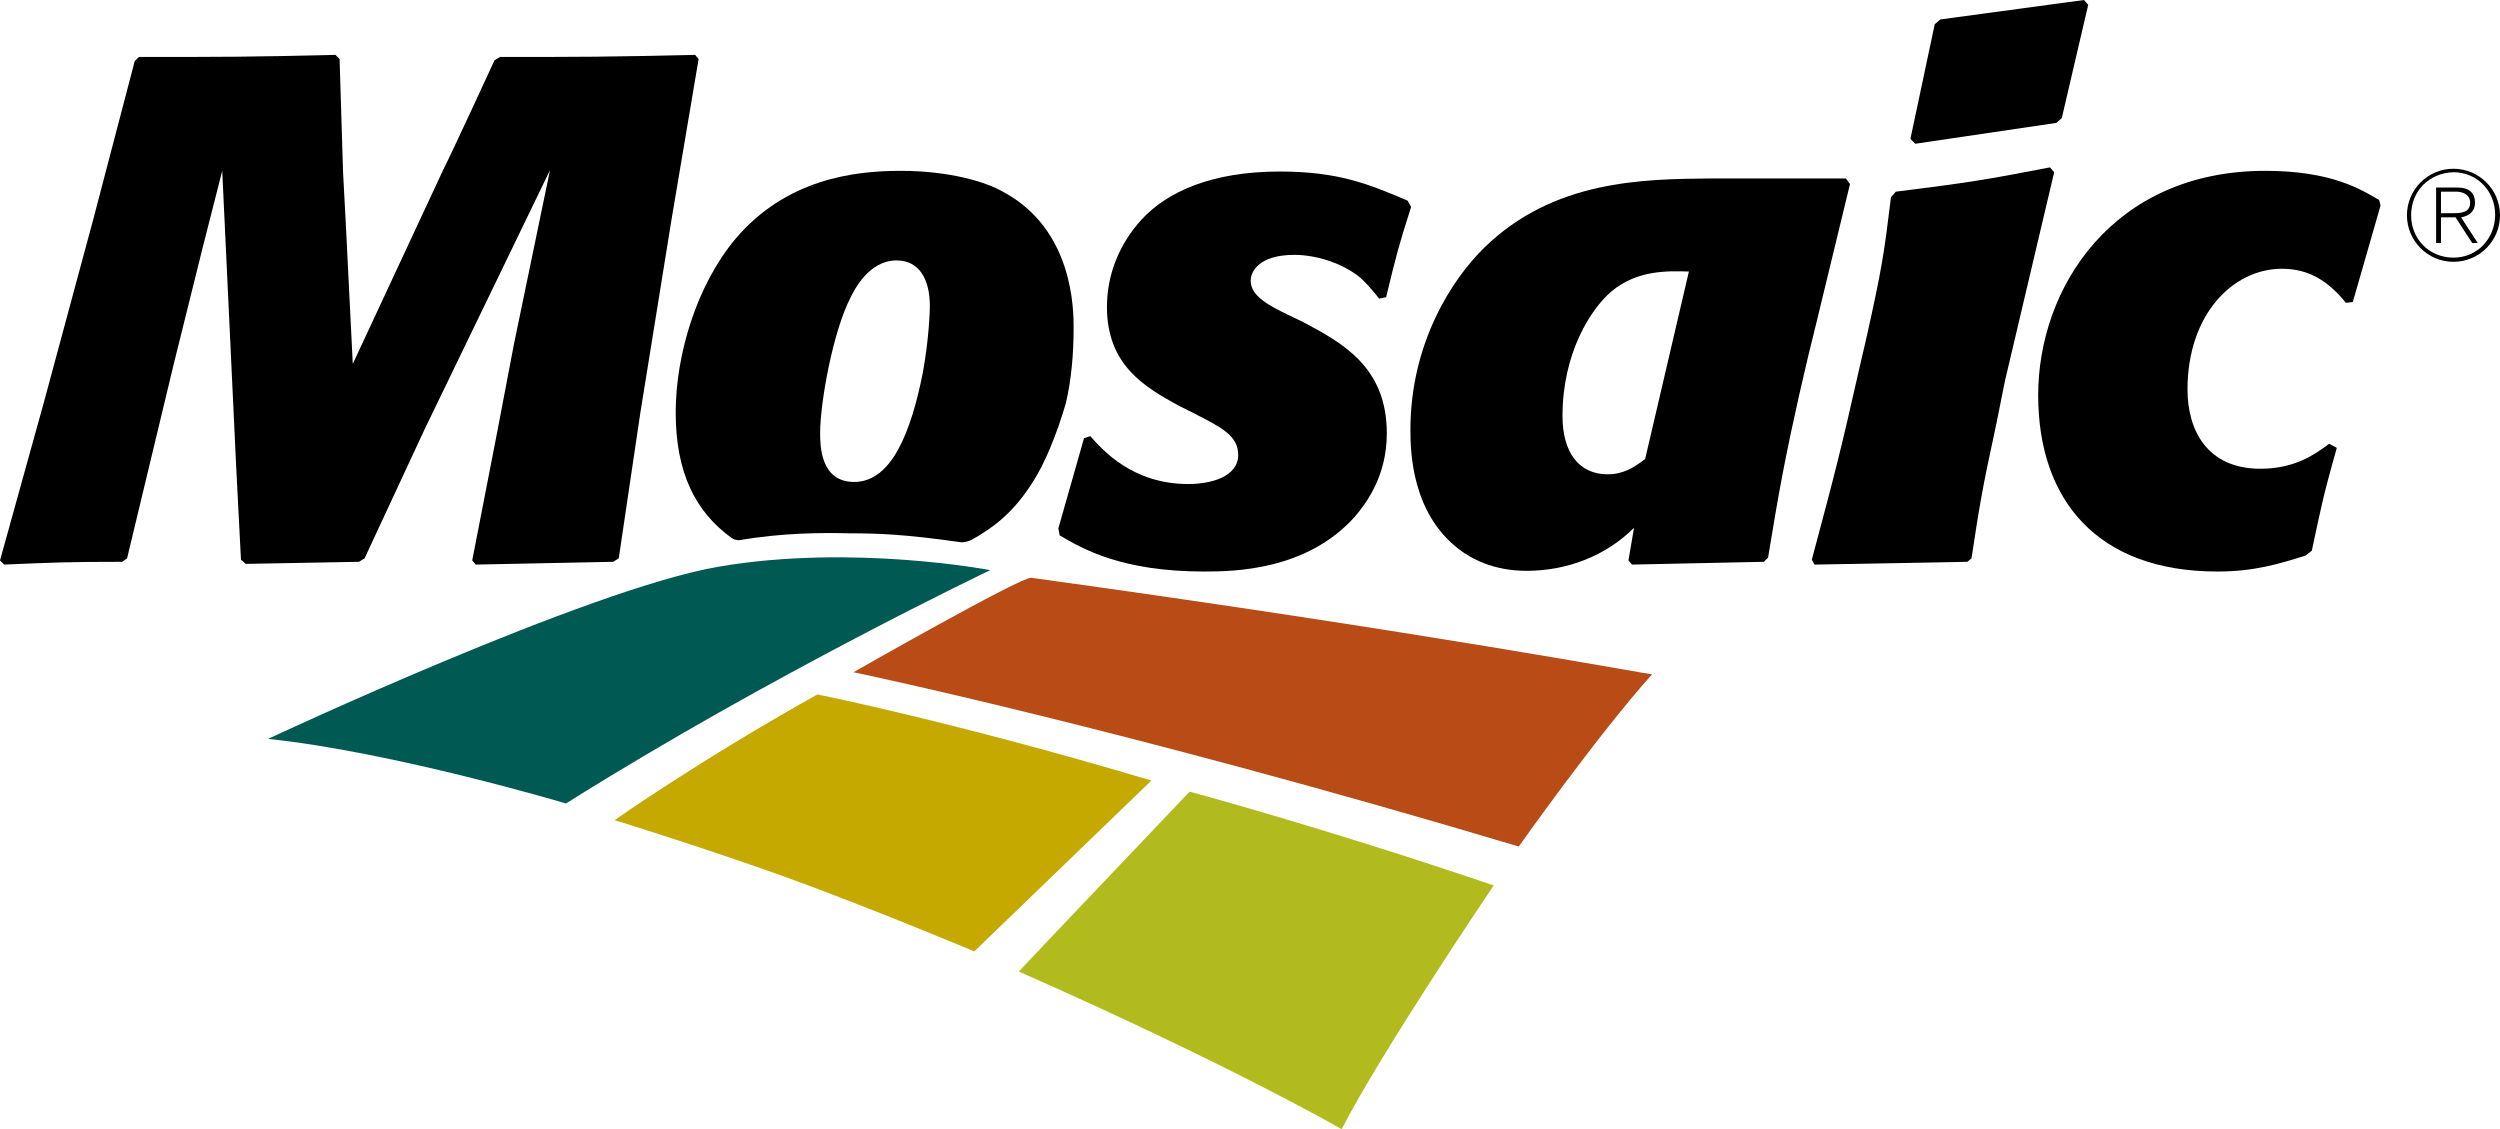 <?xml version="1.0" encoding="utf-8"?>
<!-- Generator: Adobe Illustrator 23.1.0, SVG Export Plug-In . SVG Version: 6.00 Build 0)  -->
<svg version="1.1" id="Layer_1" xmlns="http://www.w3.org/2000/svg" xmlns:xlink="http://www.w3.org/1999/xlink" x="0px" y="0px"
	 viewBox="0 0 360 162.6" style="enable-background:new 0 0 360 162.6;" xml:space="preserve">
<style type="text/css">
	.st0{fill:#B84B16;}
	.st1{fill:#005953;}
	.st2{fill:#B2BB1E;}
	.st3{fill:#C5A901;}
</style>
<g id="XMLID_1_">
	<path id="XMLID_18_" class="st0" d="M148.5,83.2c-1.4-0.2-25.6,13.6-25.6,13.6s39,8.1,95.8,25.1c0,0,11.3-16,19.2-24.8
		C237.8,97.2,205,91,148.5,83.2"/>
	<path id="XMLID_17_" class="st1" d="M103.5,81.6c19.2-3.3,39.1,0.5,39.1,0.5s-31.5,15-61.1,33.6c0,0-24.8-7.4-42.9-9.3
		C38.6,106.4,84.7,84.8,103.5,81.6"/>
	<path id="XMLID_16_" class="st2" d="M171.3,114c0,0,18.4,4.9,43.8,13.5c0,0-16.1,23.8-21.9,35.1c0,0-16.1-9.3-46.5-22.7
		C146.7,139.9,153.2,133,171.3,114"/>
	<path id="XMLID_15_" class="st3" d="M88.5,118.1c0,0,12.2-8.6,29.2-18.1c0,0,19.6,3.9,48.1,12.4L140.3,137c0,0-15-6.3-27.7-10.9
		C99.9,121.6,88.5,118.1,88.5,118.1"/>
	<path id="XMLID_14_" d="M89.1,80.4l-0.8,0.5l-19.8,0.4l-0.5-0.6l3.6-18.5l2.4-12.6l5.2-25.1l-18,37.2l-8.7,18.7l-0.8,0.5l-16.3,0.3
		l-0.7-0.6L34,67l-2-42.4l-2.8,11L25,52.5l-6.7,27.9l-0.7,0.5c-7.7,0-9.9,0.1-17,0.4L0,80.7L6.3,58l7.1-26.3l6-22.9L20,8.2
		c12.9,0,15.9,0,28.3-0.3l0.6,0.6l0.5,16.3l0.4,7.5l1,20.1l13-27.9c1.7-3.4,6.7-14.3,7.4-15.8L72,8.2c12.1,0,15.1,0,28.1-0.3
		l0.5,0.6l-3.9,23.1l-4.5,27.9L89.1,80.4"/>
	<path d="M148.6,69.6c-2.7,4.2-5.4,6.3-8.8,8.2l-0.6,0.2l-0.7,0.1c-8.4-1.2-12.2-1.3-16.1-1.3c-3.8-0.1-9.7-0.1-16,1l-0.6-0.1
		l-0.4-0.2c-5.3-3.8-8.1-9.5-8.1-18.1c0-8.3,3-18.3,8.6-25c7.3-8.6,17-9.8,23.8-9.8c7,0,12.3,1.6,14.7,3
		c10.2,5.4,10.2,17.1,10.2,19.6c0,3.7-0.3,7.3-1.1,10.8C152.2,62.5,150.4,66.9,148.6,69.6 M133.9,44.1c0-4-1.6-6.6-4.8-6.6
		c-4,0-6.1,4.3-6.6,5.3c-2.6,5-4.4,15.3-4.4,19.5c0,1.8,0,7.1,4.9,7.1c5.4,0,8.2-7.2,9.9-15.8C133.8,48.6,133.9,44.6,133.9,44.1z"/>
	<path id="XMLID_11_" d="M152.4,76.1l3.7-13l0.9-0.3c1.7,1.9,6,6.9,14.1,6.9c3.2,0,7.2-1,7.2-4.2c0-2.8-2.5-4-6.4-6l-2.2-1.1
		c-4.7-2.6-10.3-5.7-10.3-14.2c0-4.7,1.8-9.1,5-12.6c3.7-4,10.1-6.9,19.9-6.9c8.4,0,12.8,1.8,18.4,4.2l0.5,0.9
		c-1.8,5.6-2.2,7.2-3.6,13l-1,0.2c-0.8-1-1.7-2.1-2.7-3c-2.4-2-6.2-3.3-9.5-3.3c-5.1,0-6.3,2.4-6.3,3.7c0,2.3,2.7,3.6,5.3,4.9l2.1,1
		c5.9,3.1,12.2,6.6,12.2,16.1c0,6.1-2.9,10-4.6,12c-6.9,7.7-17.2,7.9-21.7,7.9c-11.8,0-17.4-3.2-20.8-5.2L152.4,76.1"/>
	<path d="M261.7,45.9c-1.8,7.2-3.5,14.6-4.9,21.8c-0.8,4.1-1.5,8.4-2.2,12.6l-0.6,0.6L235,81.3l-0.5-0.6l0.8-4.7
		c-4.1,4.1-9.7,6.2-15.5,6.2c-4.8,0-8-1.8-9.7-3.1c-6.8-5.2-7-14-7-17.2c0-12.6,6.1-21.8,10.6-26.2c10-9.8,22.9-9.9,32.5-10h19.6
		l0.6,0.8L261.7,45.9 M243.2,39.1C240,39,235.7,38.9,232,42c-2.9,2.5-7,8.8-7,17.9c0,5.3,2.4,8.4,6.5,8.4c2.3,0,3.8-1,5.4-2.2
		L243.2,39.1z"/>
	<path d="M287.5,60.9c-2.2,10.1-2.5,12.3-3.6,19.5l-0.6,0.5l-22,0.4l-0.4-0.7c3.5-13.1,4.1-15.4,6.9-27.8l1-4.3
		c2.2-9.9,2.5-11.9,3.5-20.1l0.7-0.8c10.4-1.3,12.9-1.7,22.2-3.5l0.6,0.7l-7.1,30.1L287.5,60.9 M296.9,17l-0.8,0.7l-20.3,3l-0.7-0.7
		l3.5-16.5l0.8-0.7L300.1,0l0.6,0.7L296.9,17z"/>
	<path id="XMLID_6_" d="M336.5,64.5c-2.1,7.4-2.3,8.8-3.6,14.8L332,80c-3.8,1.2-7.4,2.3-12.7,2.3c-17.3,0-25.8-10.3-25.8-25.4
		c0-15.4,10.7-32.3,32.7-32.3c9.6,0,13.8,2.7,16.4,4.2l0.2,0.8l-4,13.9l-1,0.1c-2.5-3.1-5.3-4.9-9.2-4.9c-7,0-13.6,6.5-13.6,17.4
		c0,5.8,2.8,11.4,10.5,11.4c5,0,7.9-2.1,9.9-3.6L336.5,64.5"/>
	<path d="M360,31c0,3.7-3,6.7-6.7,6.7c-3.7,0-6.7-3-6.7-6.7c0-3.7,3-6.7,6.7-6.7C357,24.3,360,27.3,360,31 M347.2,31
		c0,3.4,2.6,6.1,6.1,6.1c3.4,0,6-2.7,6-6.2c0-3.4-2.6-6.1-6-6.1C349.8,24.9,347.2,27.5,347.2,31z M350.8,27h3c1.8,0,2.6,0.8,2.6,2.2
		c0,1.3-0.9,1.9-2,2.1l2.4,3.7H356l-2.4-3.7h-2.1V35h-0.7L350.8,27L350.8,27z M351.5,30.7h1.7c1.2,0,2.5-0.1,2.5-1.5
		c0-1.2-1.1-1.6-2-1.6h-2.2L351.5,30.7L351.5,30.7z"/>
</g>
</svg>
